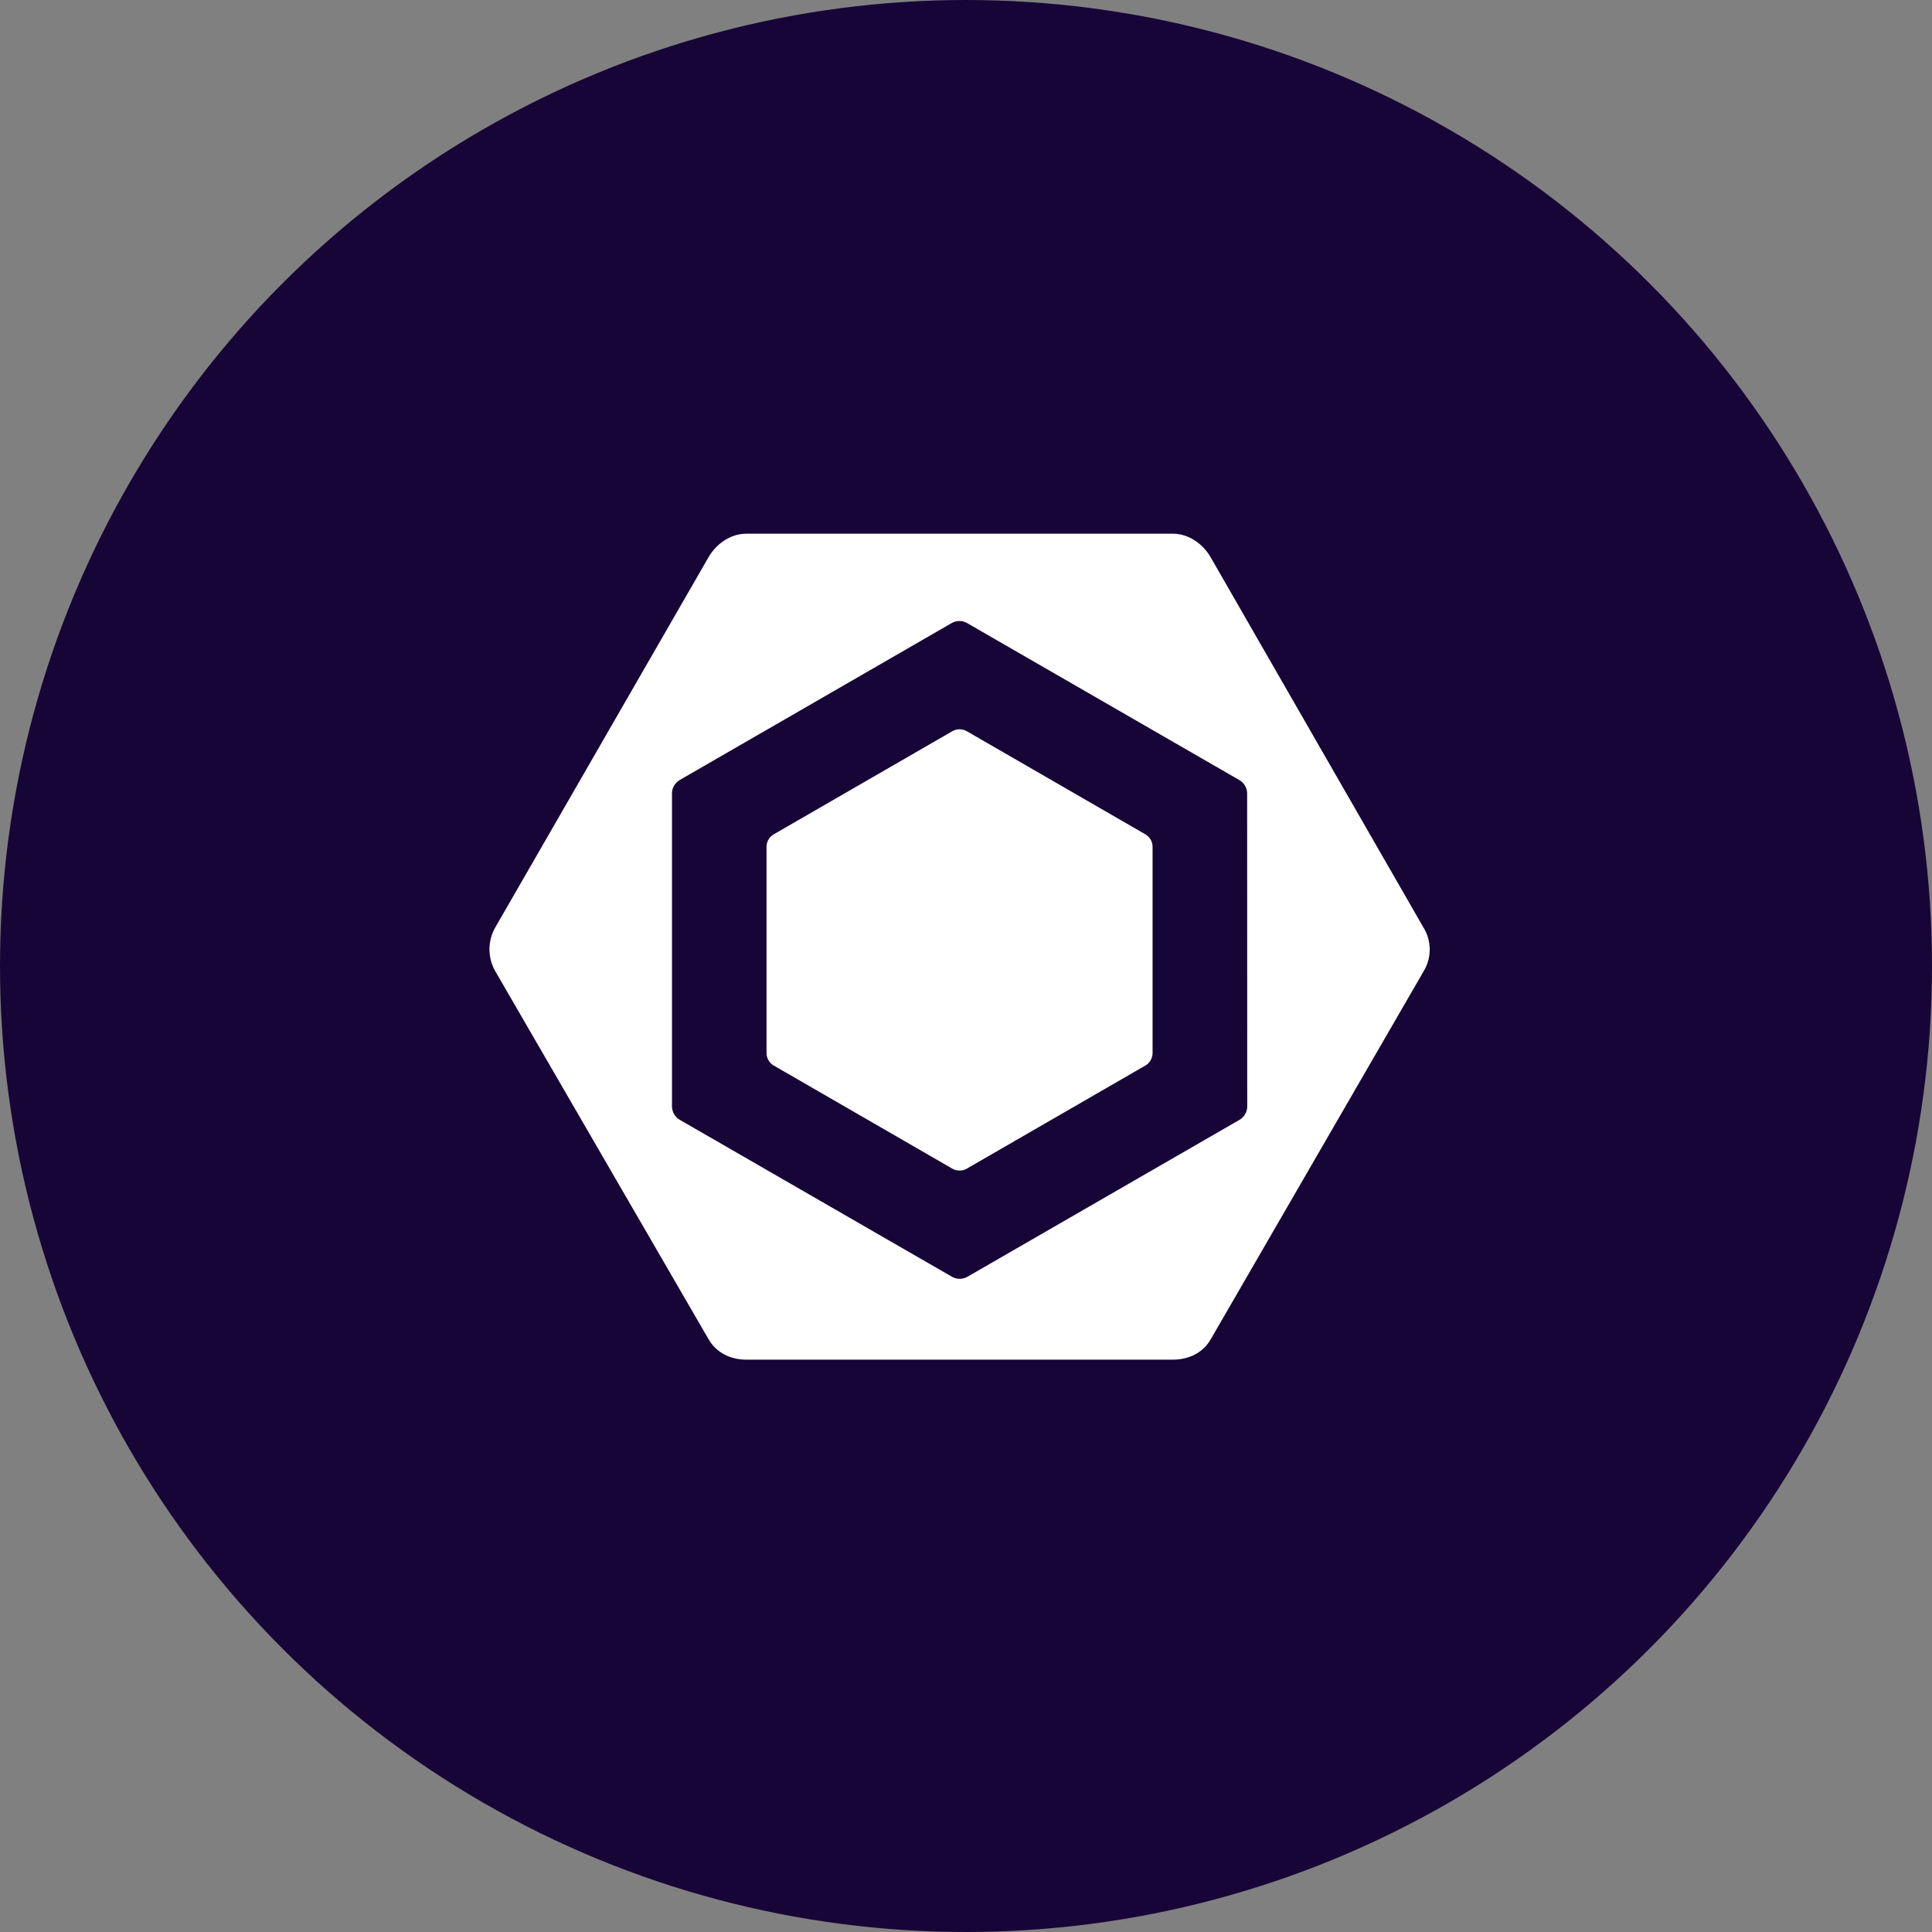 <svg xmlns="http://www.w3.org/2000/svg" width="60" height="60" fill="none" viewBox="0 0 60 60"><rect x="0" y="0" width="60" height="60" fill="#808080" stroke="none"/><circle cx="30" cy="30" r="30" fill="#180537"/><g clip-path="url(#clip0)"><path fill="#fff" d="M24.029 25.911L29.576 22.708C29.644 22.669 29.721 22.648 29.8 22.648C29.878 22.648 29.956 22.669 30.024 22.708L35.571 25.911C35.639 25.95 35.695 26.007 35.735 26.075C35.774 26.144 35.794 26.221 35.794 26.3V32.703C35.794 32.782 35.773 32.859 35.734 32.927C35.695 32.995 35.639 33.052 35.571 33.091L30.024 36.294C29.956 36.333 29.878 36.353 29.8 36.353C29.721 36.353 29.644 36.333 29.576 36.294L24.029 33.091C23.961 33.052 23.904 32.995 23.865 32.927C23.826 32.858 23.805 32.781 23.805 32.702V26.3C23.805 26.221 23.826 26.144 23.865 26.075C23.904 26.007 23.961 25.95 24.029 25.911V25.911ZM44.22 28.828L37.594 17.3C37.353 16.883 36.908 16.575 36.426 16.575H23.175C22.693 16.575 22.248 16.883 22.007 17.3L15.381 28.803C15.263 29.01 15.201 29.244 15.201 29.482C15.201 29.72 15.263 29.955 15.381 30.162L22.008 41.596C22.248 42.012 22.693 42.225 23.175 42.225H36.428C36.909 42.225 37.353 42.018 37.595 41.602L44.221 30.149C44.339 29.949 44.401 29.721 44.401 29.489C44.401 29.256 44.339 29.028 44.221 28.828H44.22ZM38.734 34.371C38.732 34.455 38.708 34.538 38.664 34.61C38.62 34.682 38.559 34.741 38.486 34.782L30.043 39.652C29.971 39.693 29.888 39.715 29.805 39.715C29.721 39.715 29.639 39.693 29.566 39.652L21.119 34.782C21.045 34.741 20.984 34.682 20.94 34.61C20.896 34.538 20.872 34.456 20.869 34.371V24.631C20.869 24.46 20.971 24.303 21.118 24.219L29.556 19.35C29.703 19.265 29.887 19.265 30.034 19.35L38.481 24.221C38.555 24.262 38.617 24.321 38.66 24.393C38.705 24.465 38.729 24.547 38.731 24.632L38.734 34.371Z"/></g><defs><clipPath id="clip0"><rect width="29.2" height="29.2" fill="#fff" transform="translate(15.2 14.8)"/></clipPath></defs></svg>